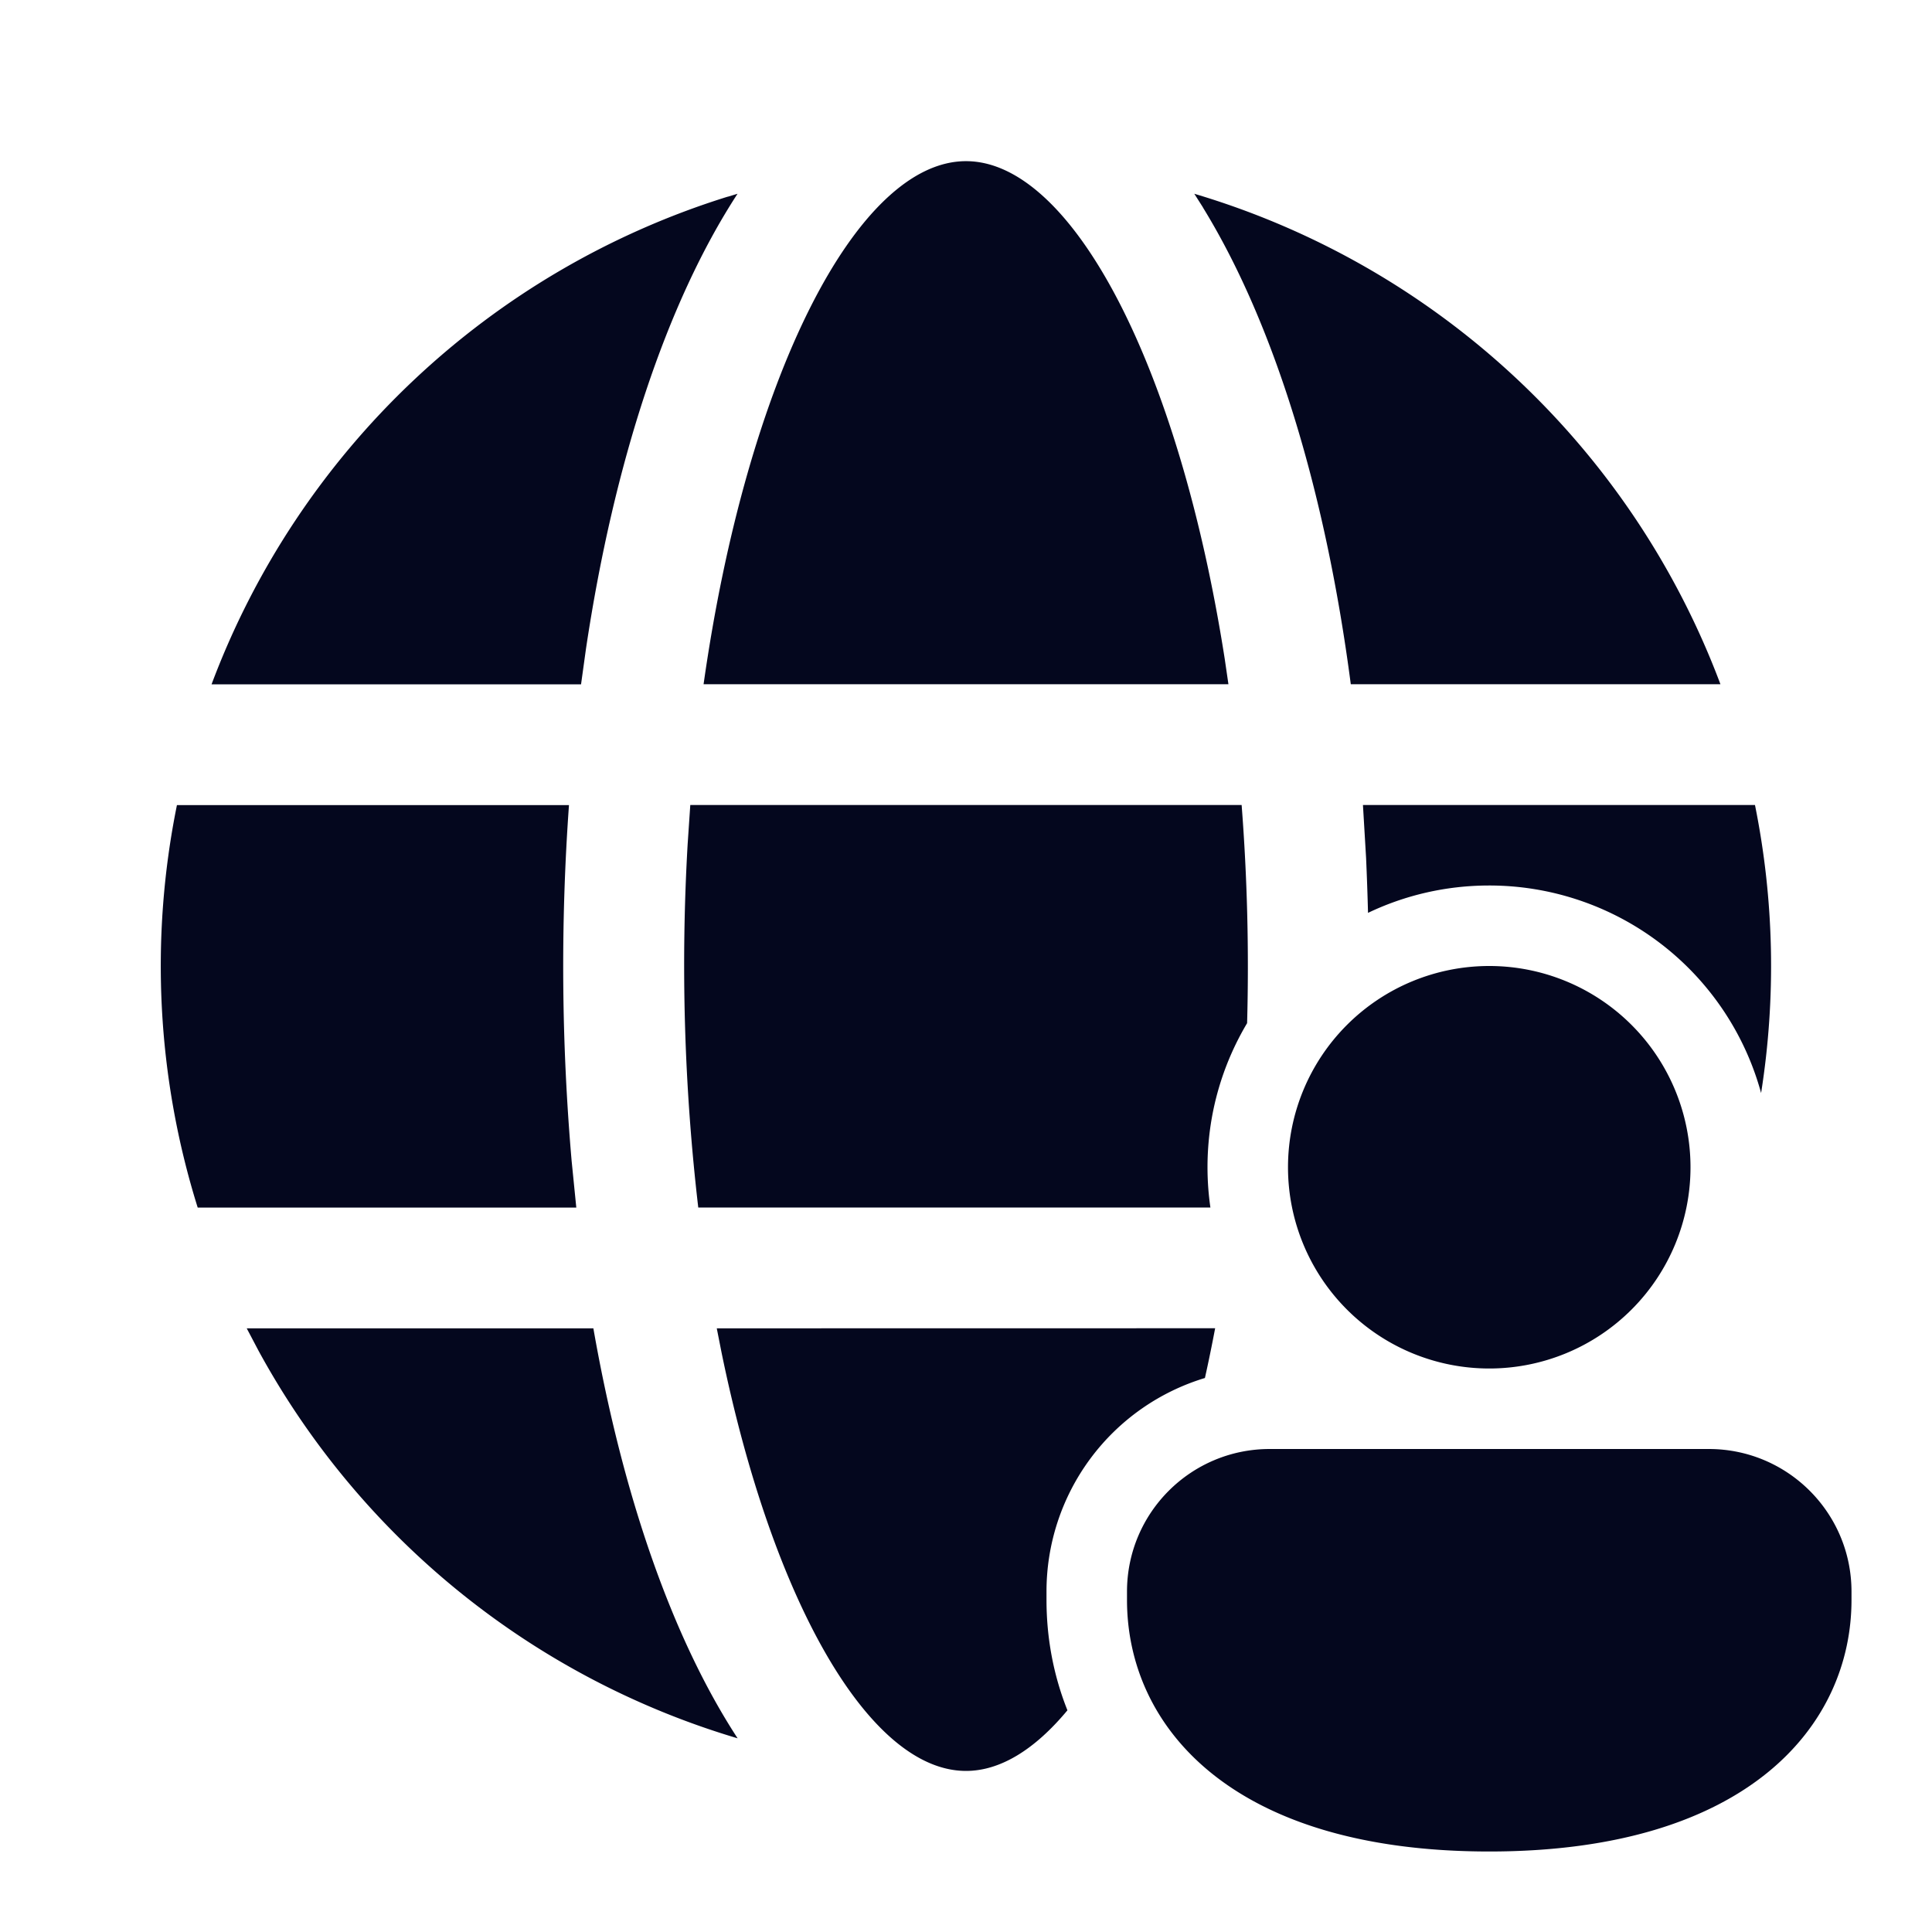 <svg xmlns="http://www.w3.org/2000/svg" width="24" height="24" fill="none"><path fill="#04071E" d="M15.095 16.5q-.06.317-.127.618A2.77 2.77 0 0 0 13 19.772v.103c0 .465.084.93.26 1.371-.404.486-.833.753-1.26.753-1.197 0-2.401-2.094-3.038-5.204l-.058-.294zm-.095-2c0-.654.18-1.266.492-1.79a26 26 0 0 0-.068-2.71H8.575l-.033.489A26 26 0 0 0 8.674 15h6.362A3.5 3.5 0 0 1 15 14.5m3.5-3.5a3.5 3.5 0 0 1 3.377 2.578A10.1 10.1 0 0 0 21.801 10h-4.87l.039.657q.015.338.024.683c.456-.218.967-.34 1.506-.34M3.065 16.501h4.306c.365 2.082.983 3.854 1.792 5.093a10.03 10.03 0 0 1-5.951-4.814zm-.867-6.5h4.87a28 28 0 0 0 .033 4.42l.058.58H2.456a10.048 10.048 0 0 1-.258-5m12.746-7.424-.108-.17A10.03 10.03 0 0 1 21.372 8.5H16.78c-.316-2.416-.957-4.492-1.837-5.923M9.04 2.444l.122-.037c-.88 1.35-1.535 3.329-1.883 5.654l-.061.44H2.628A10.03 10.03 0 0 1 9.04 2.443M12 2.002c1.318 0 2.645 2.542 3.214 6.183l.046.315H8.74c.54-3.809 1.904-6.498 3.26-6.498M21 14.5a2.5 2.5 0 1 1-5 0 2.5 2.5 0 0 1 5 0m2 5.375C23 21.431 21.714 23 18.5 23S14 21.437 14 19.875v-.103c0-.98.794-1.772 1.773-1.772h5.454c.98 0 1.773.793 1.773 1.772z"/></svg>